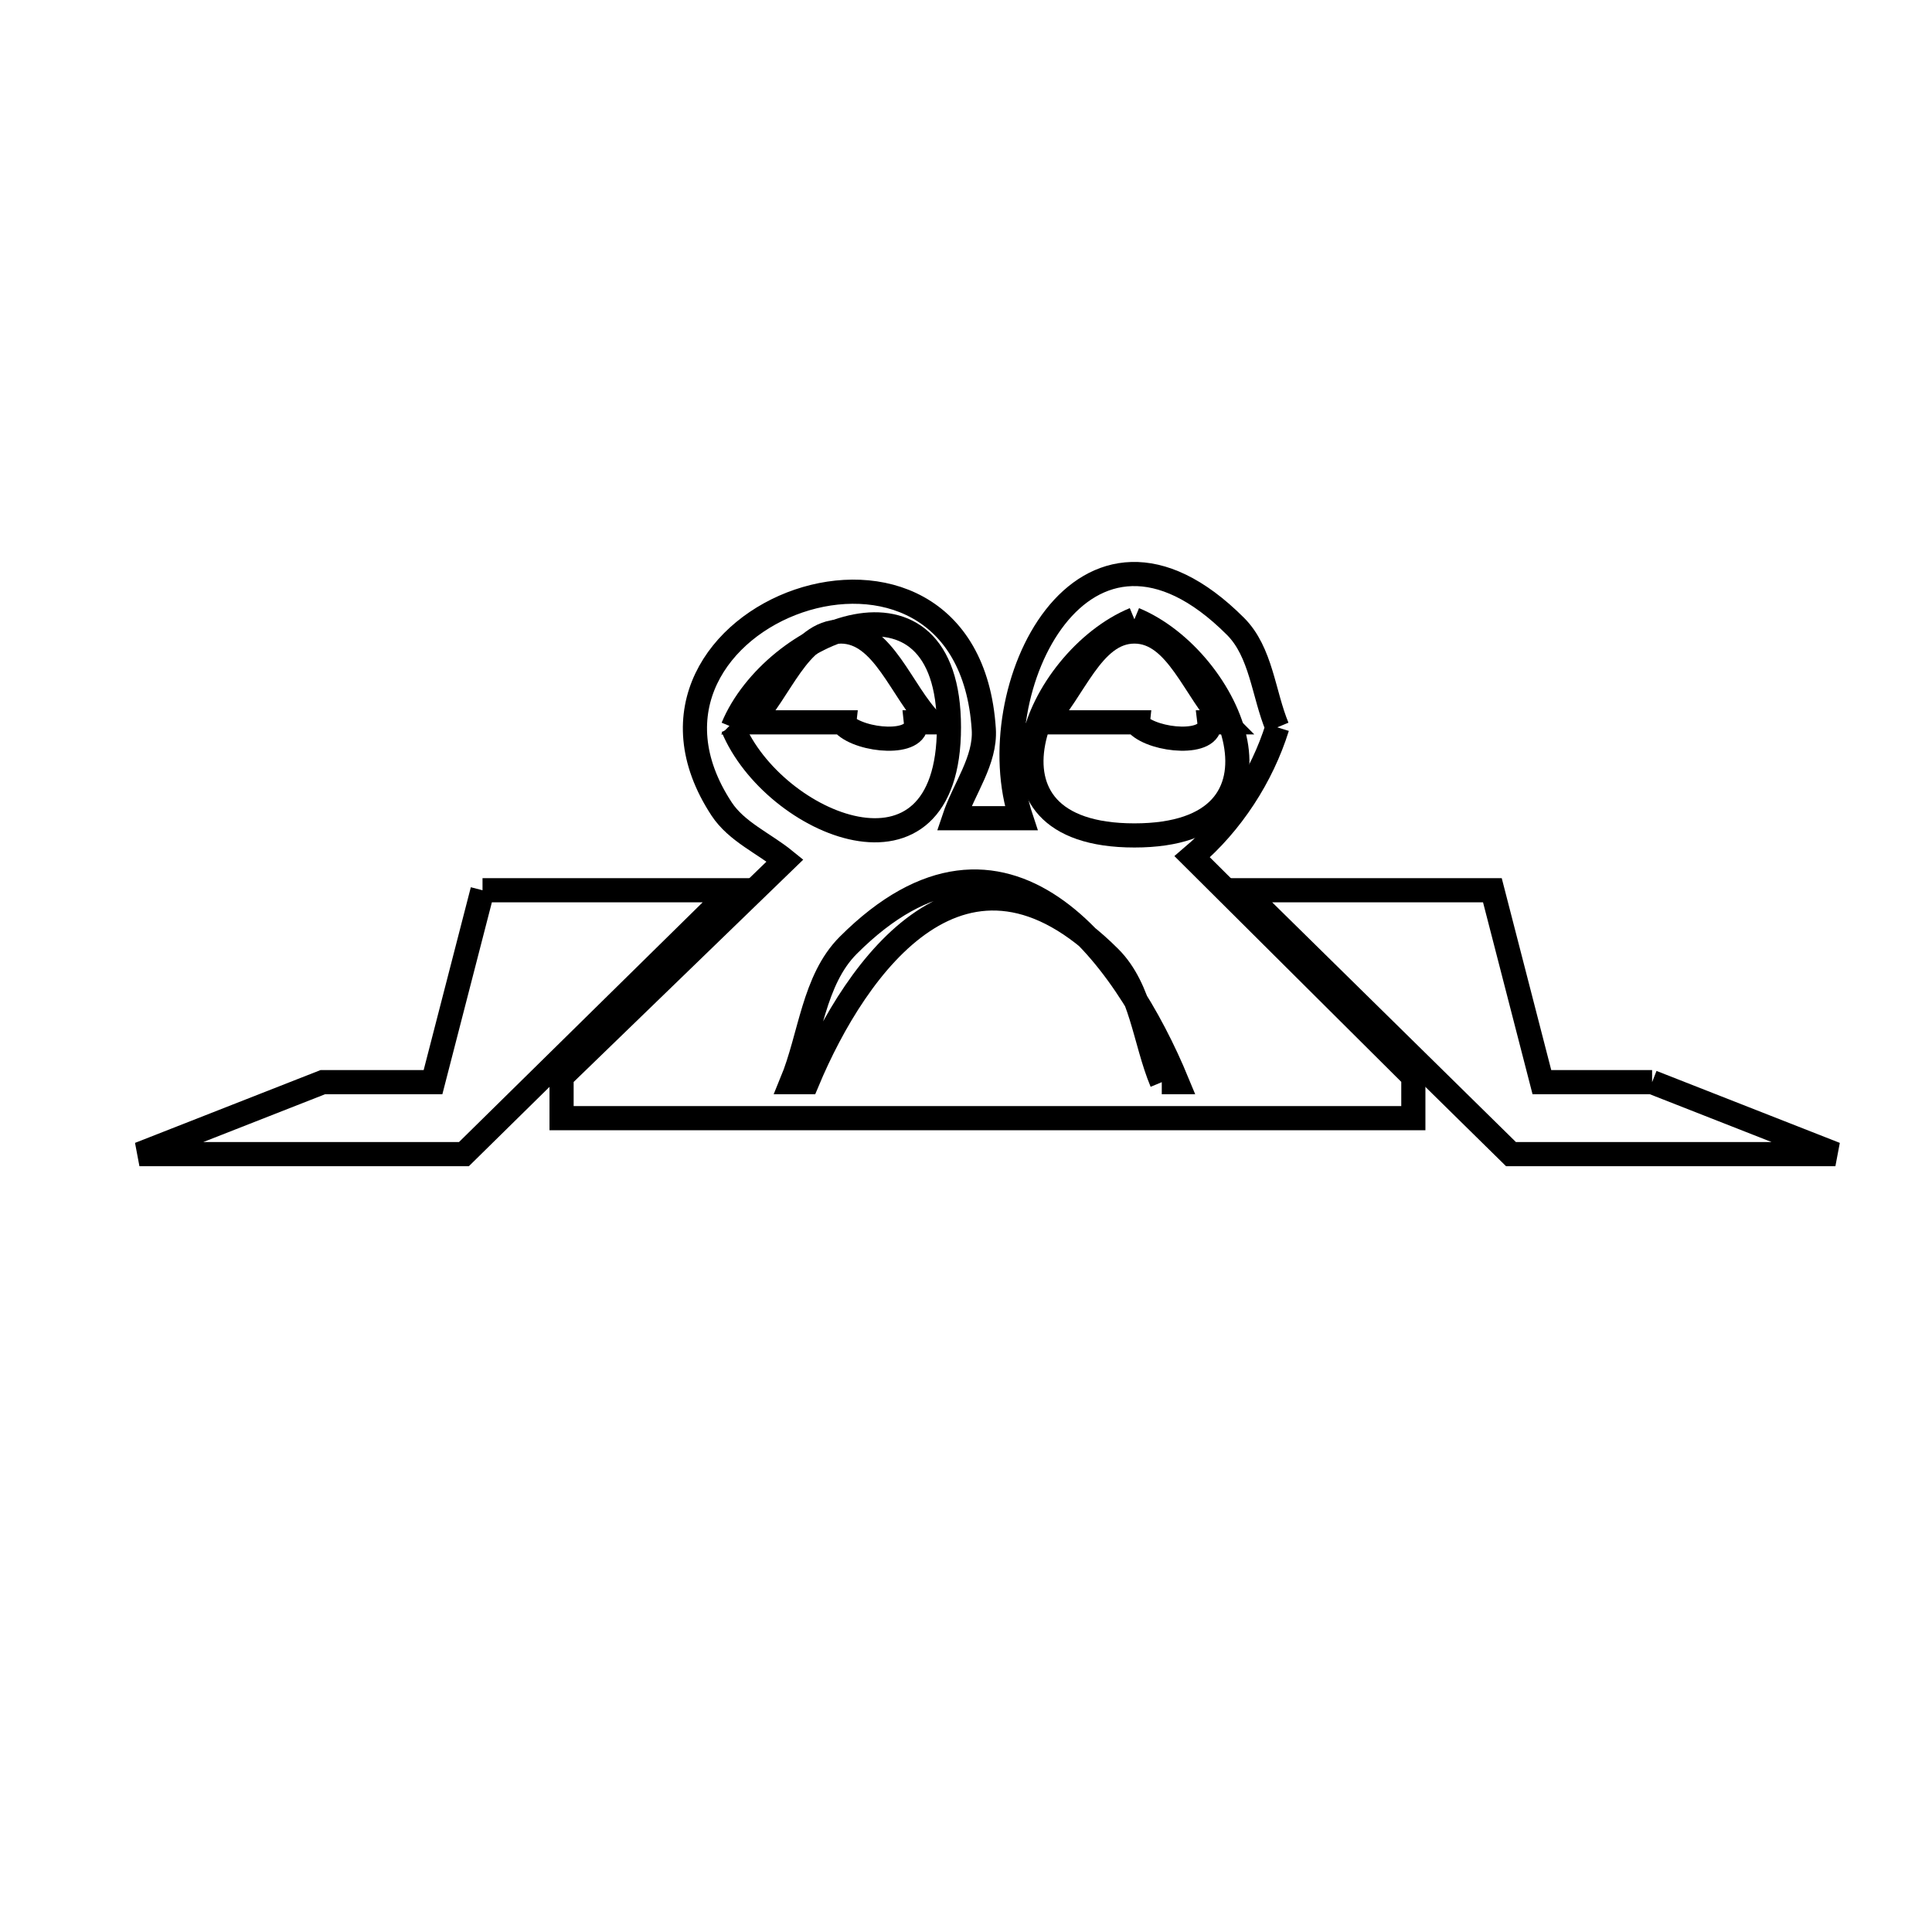 <svg xmlns="http://www.w3.org/2000/svg" viewBox="0.0 0.0 24.0 24.0" height="200px" width="200px"><path fill="none" stroke="black" stroke-width=".3" stroke-opacity="1.0"  filling="0" d="M14.092 7.693 L14.092 7.693 C15.303 8.195 16.23 10.378 14.092 10.378 C11.954 10.378 12.881 8.195 14.092 7.693 L14.092 7.693"></path>
<path fill="none" stroke="black" stroke-width=".3" stroke-opacity="1.0"  filling="0" d="M10.485 9 L10.485 9 C10.486 8.991 10.487 8.982 10.488 8.973 L9.318 8.973 C9.694 8.597 9.914 7.845 10.445 7.845 C10.977 7.845 11.197 8.597 11.573 8.973 L11.378 8.973 C11.41 9.269 10.697 9.21 10.485 9 L10.485 9"></path>
<path fill="none" stroke="black" stroke-width=".3" stroke-opacity="1.0"  filling="0" d="M14.132 9 L14.132 9 C14.133 8.991 14.133 8.982 14.134 8.973 L12.964 8.973 C13.34 8.597 13.56 7.845 14.092 7.845 C14.623 7.845 14.843 8.597 15.219 8.973 L15.024 8.973 C15.06 9.268 14.343 9.21 14.132 9 L14.132 9"></path>
<path fill="none" stroke="black" stroke-width=".3" stroke-opacity="1.0"  filling="0" d="M9.103 9.035 L9.103 9.035 C9.605 7.824 11.788 6.897 11.788 9.035 C11.788 11.173 9.605 10.246 9.103 9.035 L9.103 9.035"></path>
<path fill="none" stroke="black" stroke-width=".3" stroke-opacity="1.0"  filling="0" d="M15.867 9.035 L15.867 9.035 C15.676 9.647 15.299 10.227 14.81 10.643 L17.557 13.377 L17.557 13.89 L12.266 13.89 L6.976 13.89 L6.976 13.377 L9.752 10.689 C9.49 10.476 9.15 10.332 8.964 10.049 C7.373 7.626 12.019 5.915 12.221 9.06 C12.245 9.447 11.975 9.796 11.852 10.164 L12.685 10.164 C12.154 8.573 13.457 5.889 15.347 7.78 C15.668 8.1 15.694 8.617 15.867 9.035 L15.867 9.035"></path>
<path fill="none" stroke="black" stroke-width=".3" stroke-opacity="1.0"  filling="0" d="M5.994 11.059 L9.095 11.059 L5.763 14.337 L1.732 14.337 L4.01 13.443 L5.379 13.443 L5.994 11.059"></path>
<path fill="none" stroke="black" stroke-width=".3" stroke-opacity="1.0"  filling="0" d="M14.432 13.443 L14.432 13.443 C14.217 12.927 14.181 12.29 13.786 11.895 C11.995 10.104 10.641 11.971 10.027 13.443 L9.835 13.443 C10.069 12.876 10.104 12.177 10.537 11.743 C12.485 9.795 13.968 11.856 14.623 13.443 L14.432 13.443"></path>
<path fill="none" stroke="black" stroke-width=".3" stroke-opacity="1.0"  filling="0" d="M20.523 13.443 L22.8 14.337 L18.77 14.337 L15.437 11.059 L18.539 11.059 L19.154 13.443 L20.523 13.443"></path></svg>